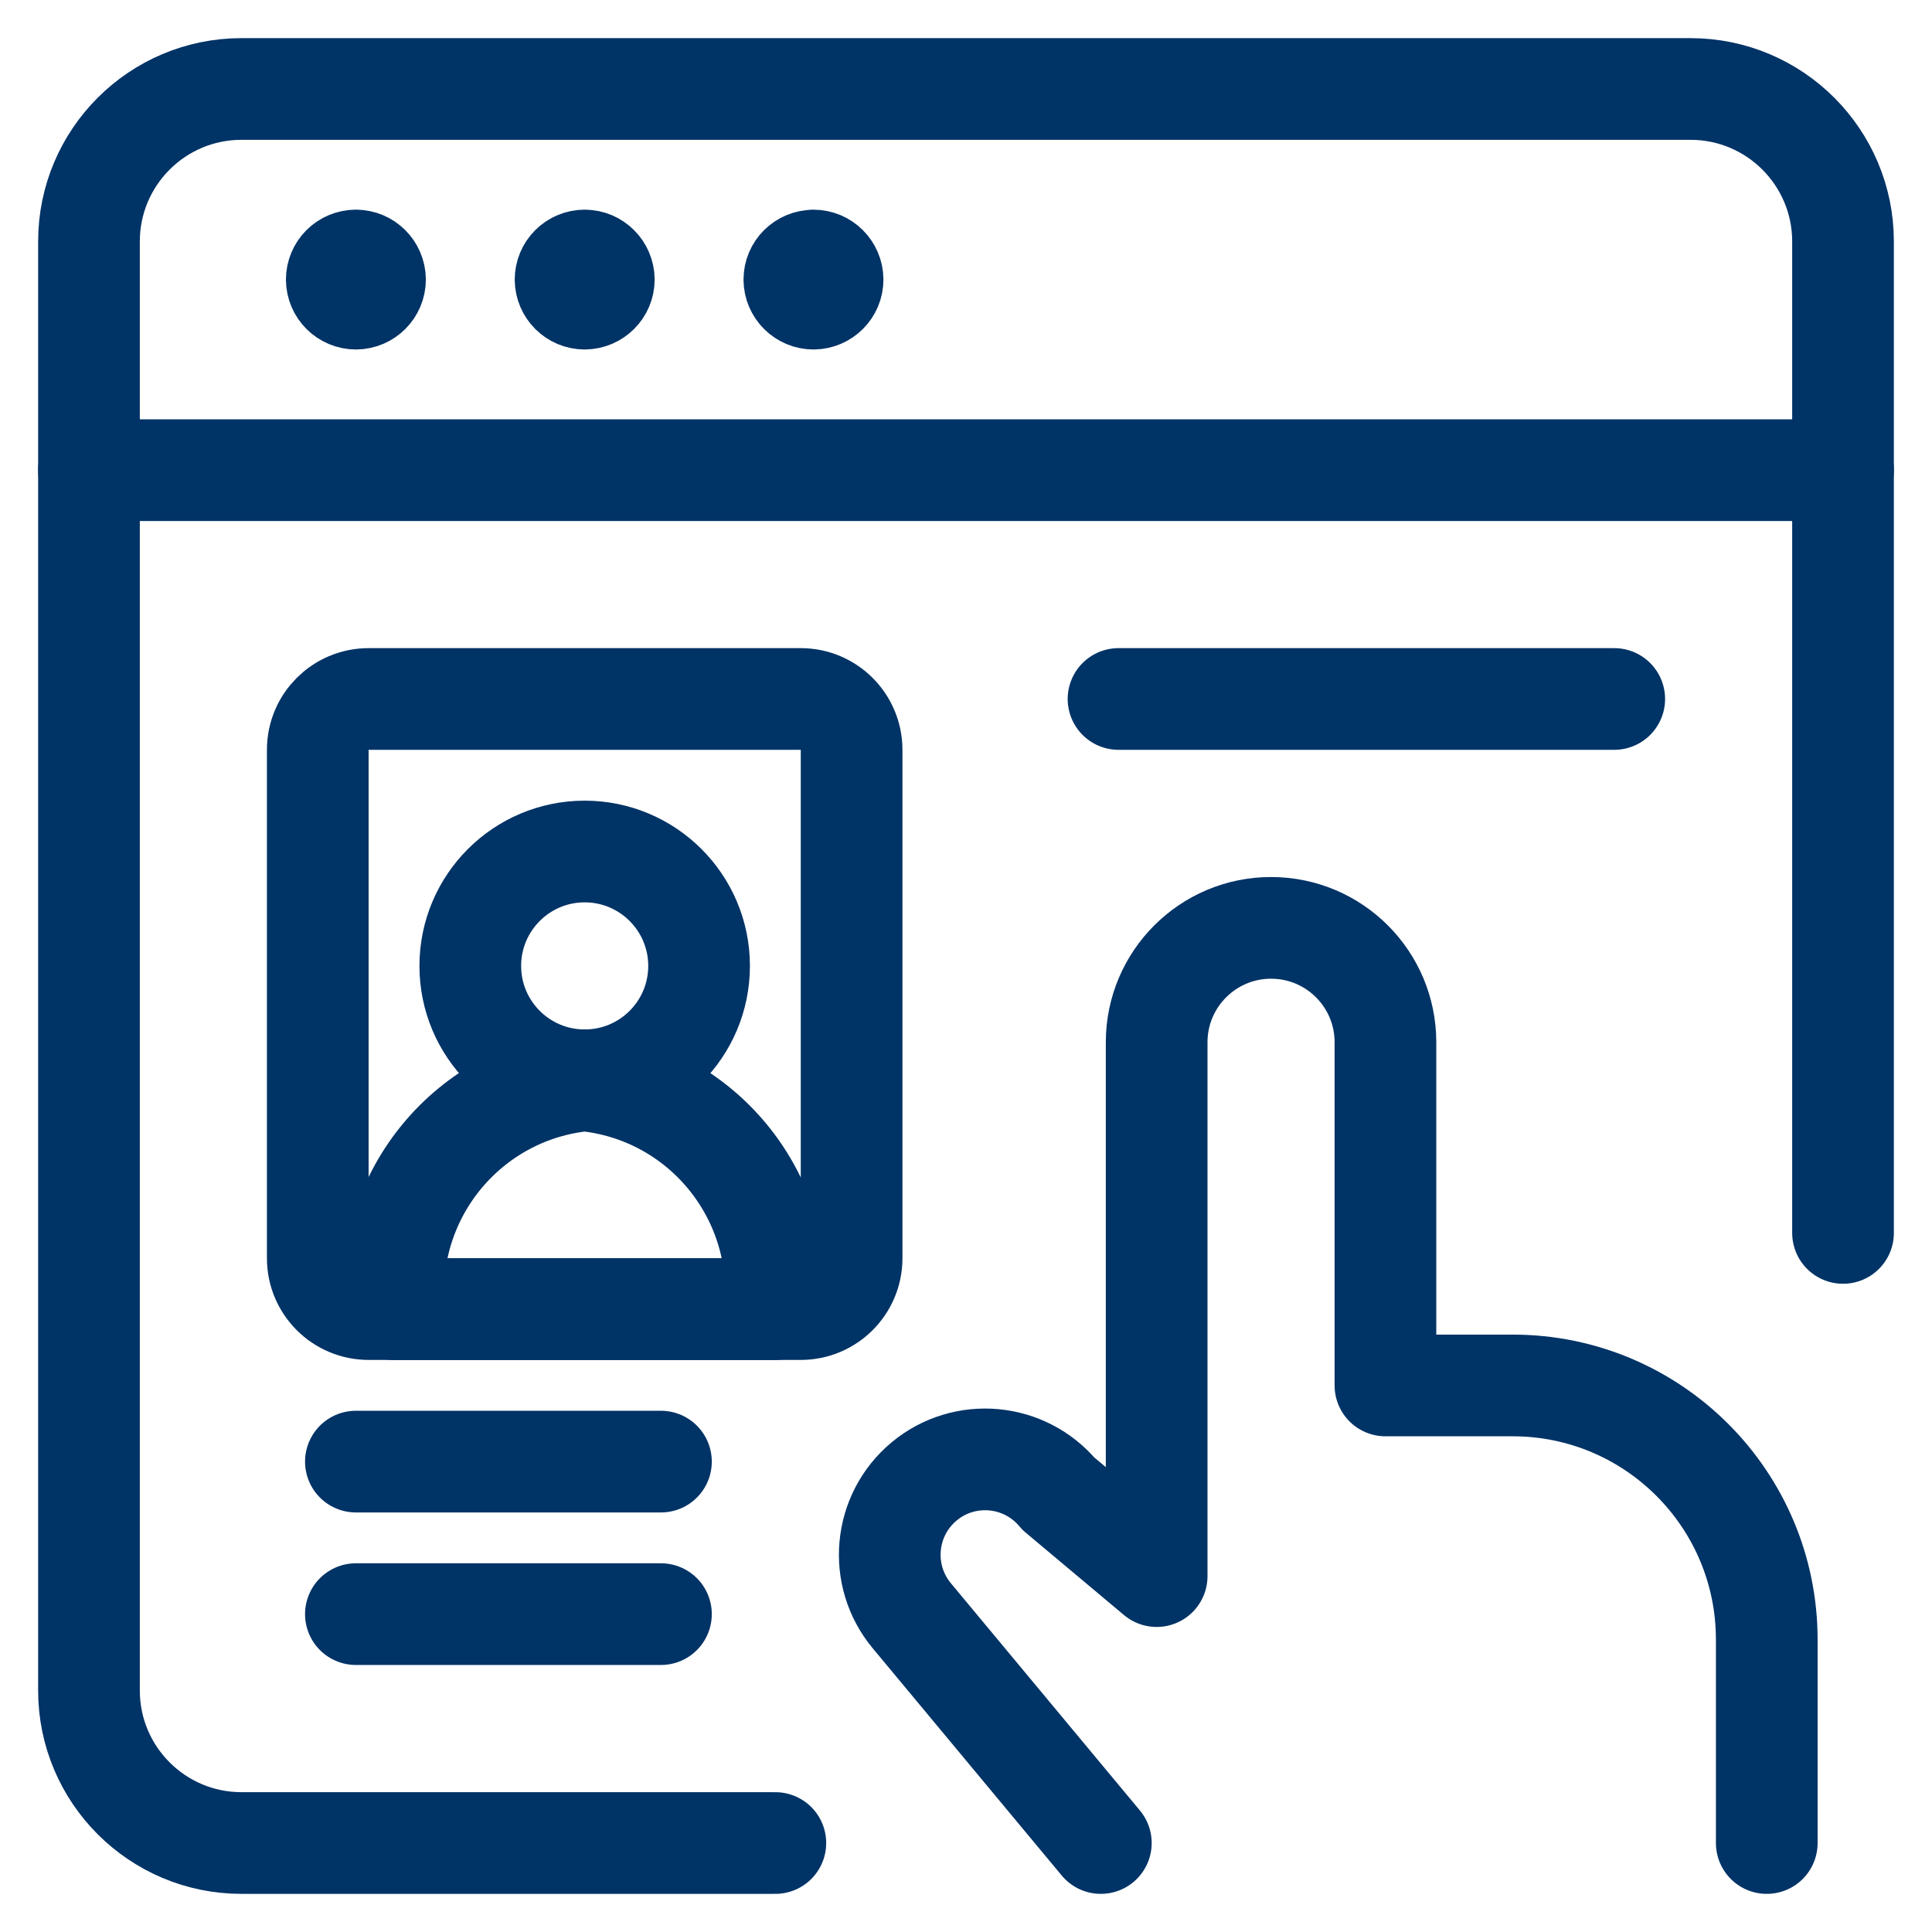 <svg width="19" height="19" viewBox="0 0 19 19" fill="none" xmlns="http://www.w3.org/2000/svg">
<path d="M17.375 18.125V16.125C17.375 14.744 16.256 13.625 14.876 13.625H13.625V10.25C13.625 9.629 13.122 9.125 12.5 9.125C11.879 9.125 11.375 9.629 11.375 10.25V15.5L10.409 14.69C10.077 14.292 9.486 14.238 9.088 14.569C8.69 14.901 8.636 15.492 8.967 15.89L10.826 18.125" stroke="#003366" stroke-linecap="round" stroke-linejoin="round"/>
<path d="M7.625 18.125H2.375C1.547 18.125 0.875 17.453 0.875 16.625V2.375C0.875 1.547 1.547 0.875 2.375 0.875H16.625C17.453 0.875 18.125 1.547 18.125 2.375V12.125" stroke="#003366" stroke-linecap="round" stroke-linejoin="round"/>
<path d="M0.875 4.624H18.125" stroke="#003366" stroke-linecap="round" stroke-linejoin="round"/>
<path fill-rule="evenodd" clip-rule="evenodd" d="M3.125 7.374C3.125 7.098 3.349 6.874 3.625 6.874H7.875C8.151 6.874 8.375 7.098 8.375 7.374V12.374C8.375 12.65 8.151 12.874 7.875 12.874H3.625C3.349 12.874 3.125 12.65 3.125 12.374V7.374Z" stroke="#003366" stroke-linecap="round" stroke-linejoin="round"/>
<path fill-rule="evenodd" clip-rule="evenodd" d="M5.75 10.624C6.371 10.624 6.875 10.121 6.875 9.499C6.875 8.878 6.371 8.374 5.75 8.374C5.129 8.374 4.625 8.878 4.625 9.499C4.625 10.121 5.129 10.624 5.75 10.624Z" stroke="#003366" stroke-linecap="round" stroke-linejoin="round"/>
<path fill-rule="evenodd" clip-rule="evenodd" d="M7.624 12.875H3.874C3.78 11.739 4.615 10.737 5.749 10.625C6.884 10.737 7.718 11.739 7.624 12.875Z" stroke="#003366" stroke-linecap="round" stroke-linejoin="round"/>
<path d="M3.5 14.374H6.5" stroke="#003366" stroke-linecap="round" stroke-linejoin="round"/>
<path d="M3.5 15.874H6.5" stroke="#003366" stroke-linecap="round" stroke-linejoin="round"/>
<path d="M3.5 2.562C3.603 2.562 3.687 2.646 3.688 2.749C3.688 2.852 3.604 2.936 3.501 2.937C3.397 2.937 3.313 2.853 3.312 2.75C3.312 2.7 3.332 2.652 3.367 2.617C3.402 2.582 3.45 2.562 3.5 2.562" stroke="#003366" stroke-linecap="round" stroke-linejoin="round"/>
<path d="M5.75 2.562C5.853 2.562 5.937 2.646 5.938 2.749C5.938 2.852 5.854 2.936 5.75 2.937C5.647 2.937 5.563 2.853 5.562 2.75C5.562 2.7 5.582 2.652 5.617 2.617C5.652 2.582 5.7 2.562 5.75 2.562" stroke="#003366" stroke-linecap="round" stroke-linejoin="round"/>
<path d="M8 2.562C8.103 2.562 8.187 2.646 8.188 2.749C8.188 2.852 8.104 2.936 8.001 2.937C7.897 2.937 7.813 2.853 7.812 2.75C7.812 2.646 7.896 2.563 8 2.563" stroke="#003366" stroke-linecap="round" stroke-linejoin="round"/>
<path d="M11 6.874H15.875" stroke="#003366" stroke-linecap="round" stroke-linejoin="round"/>
</svg>

